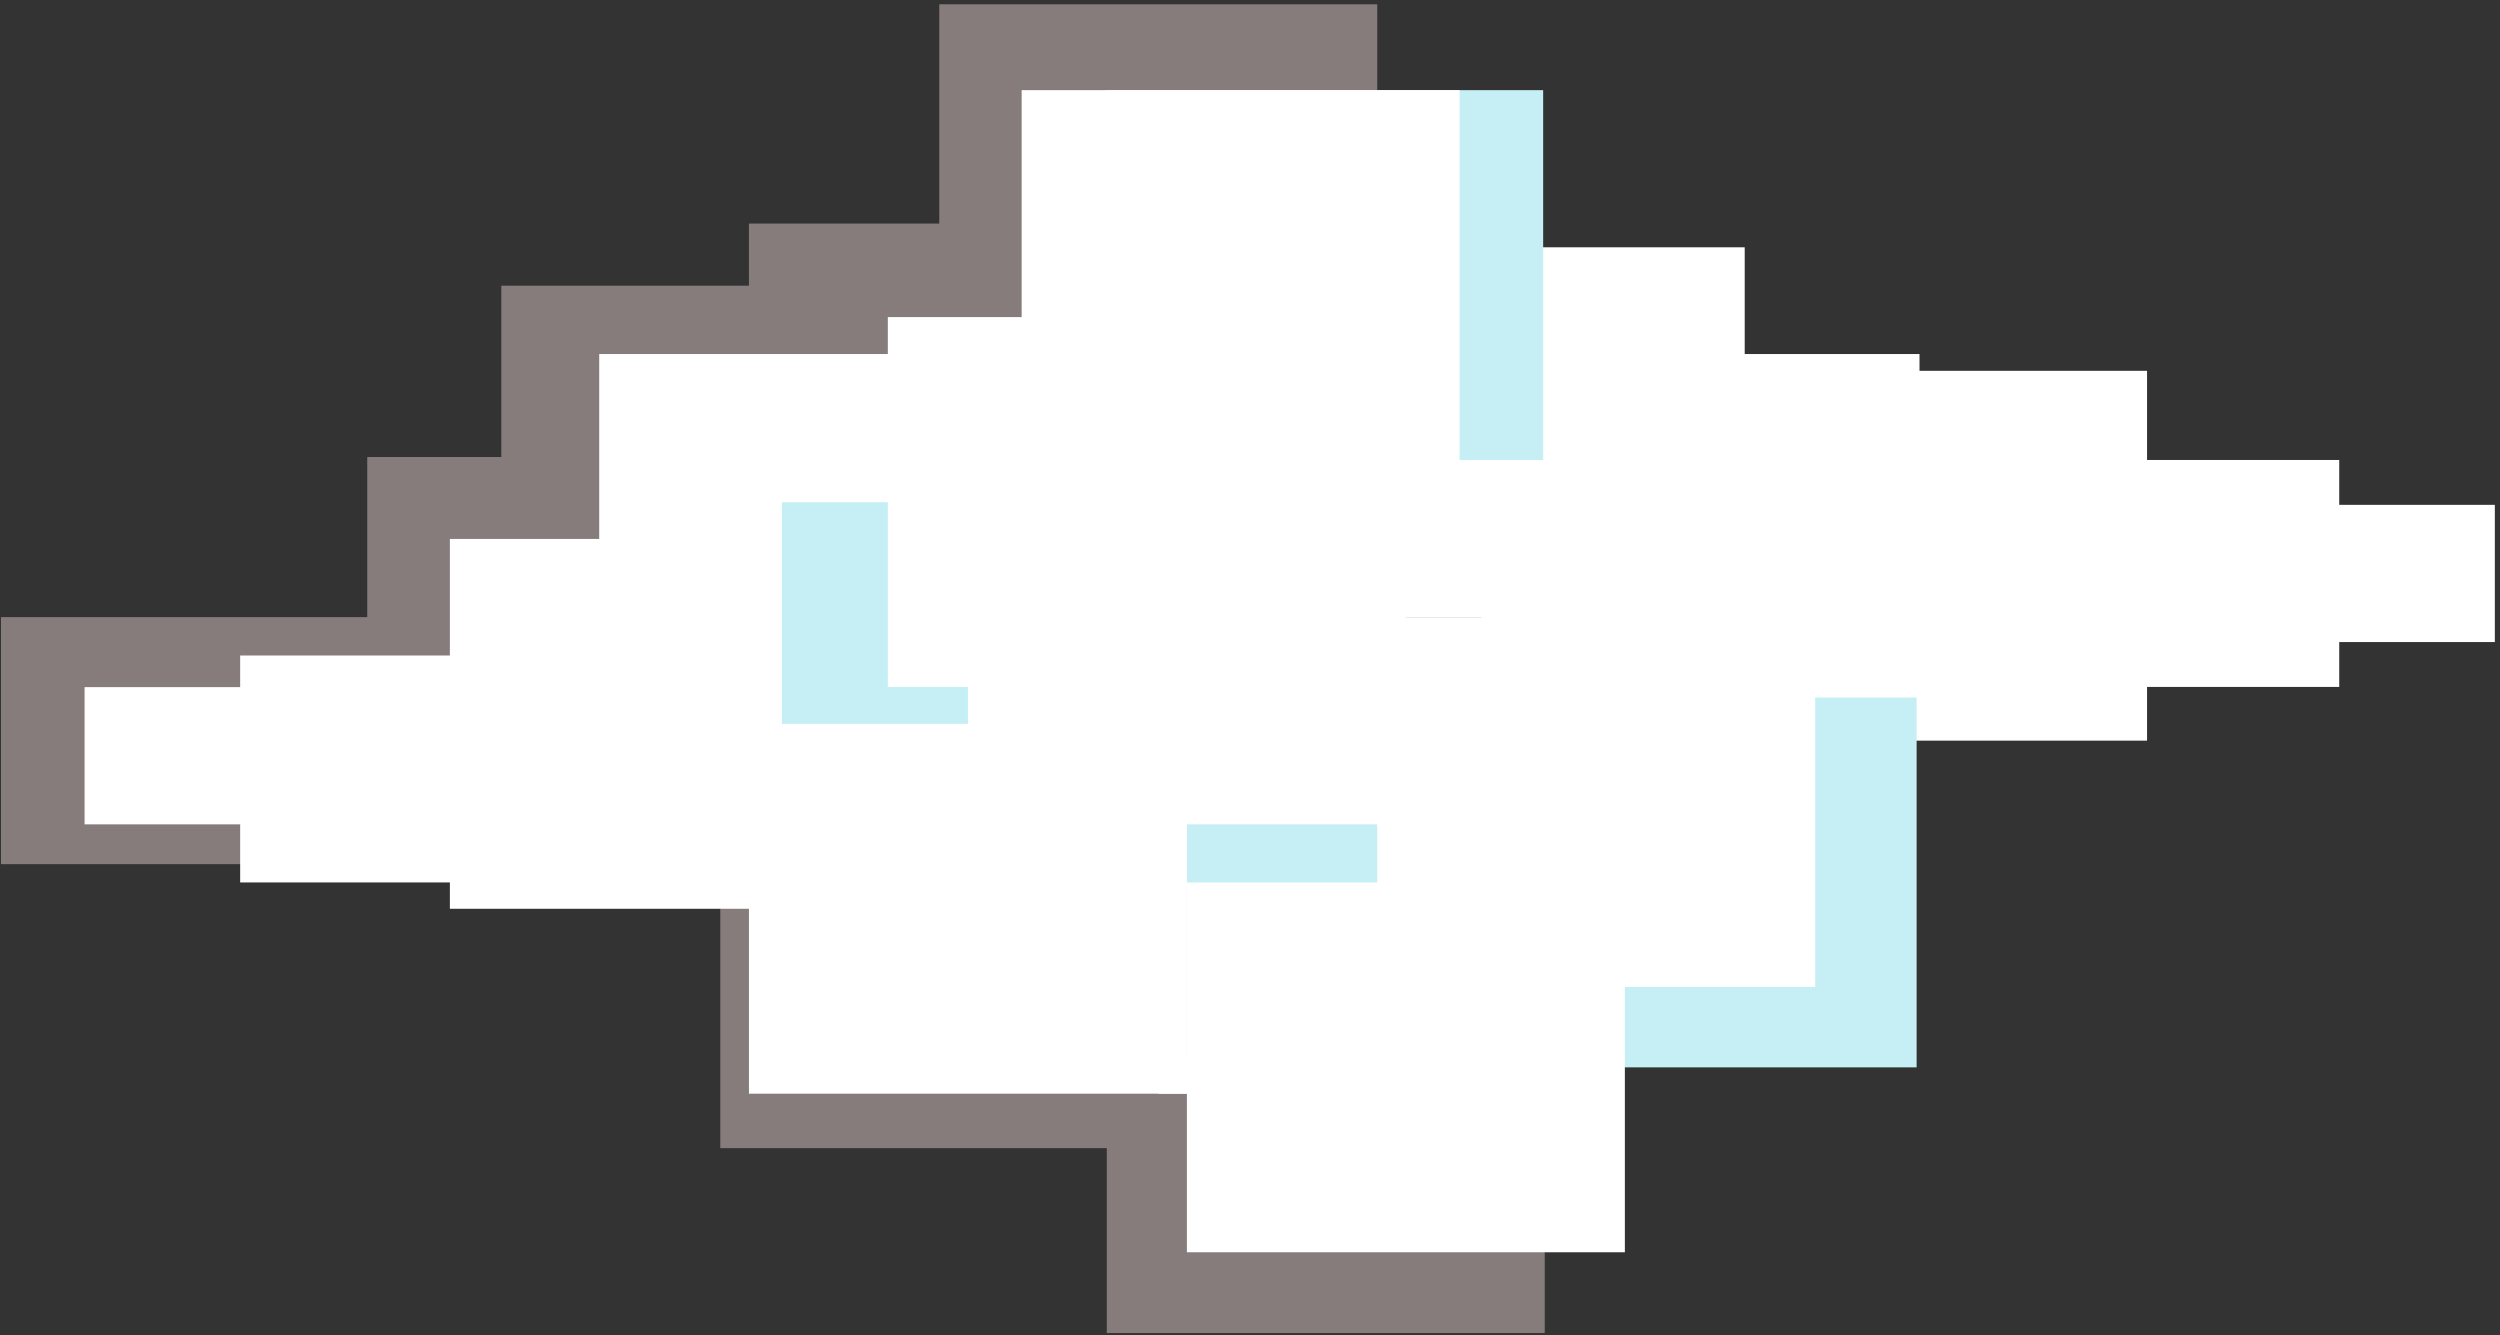 <svg width="367" height="196" viewBox="0 0 367 196" fill="none" xmlns="http://www.w3.org/2000/svg">
<rect x="0" y="0" width="367" height="196" fill="#333333" stroke="none"/>
<rect x="137.884" y="0.63" width="64.292" height="54.291" fill="#867C7C"/>
<rect x="109.945" y="32.819" width="64.292" height="54.291" fill="#867C7C"/>
<rect x="73.592" y="41.937" width="64.292" height="54.291" fill="#867C7C"/>
<rect x="53.947" y="67.108" width="64.292" height="54.291" fill="#867C7C"/>
<rect x="53.947" y="67.108" width="64.292" height="54.291" fill="#867C7C"/>
<rect x="0.144" y="90.594" width="70.228" height="36.264" fill="#867C7C"/>
<rect x="105.738" y="114.255" width="64.292" height="54.291" fill="#867C7C"/>
<rect x="162.478" y="141.4" width="64.292" height="54.291" fill="#867C7C"/>
<rect x="66.041" y="79.117" width="64.292" height="54.291" fill="white"/>
<rect x="102.366" y="63.449" width="64.292" height="54.291" fill="white"/>
<rect x="250.895" y="54.436" width="64.292" height="54.291" fill="white"/>
<rect x="286.976" y="67.525" width="56.423" height="33.315" fill="white"/>
<rect x="320.557" y="74.111" width="45.684" height="20.143" fill="white"/>
<rect x="152.257" y="106.263" width="64.292" height="54.291" transform="rotate(180 152.257 106.263)" fill="white"/>
<rect x="91.68" y="129.542" width="56.423" height="33.315" transform="rotate(180 91.68 129.542)" fill="white"/>
<rect x="58.099" y="121.015" width="45.684" height="20.143" transform="rotate(180 58.099 121.015)" fill="white"/>
<rect x="217.49" y="51.972" width="64.292" height="54.291" fill="white"/>
<rect x="170.03" y="106.263" width="64.292" height="54.291" fill="white"/>
<rect x="191.831" y="36.304" width="64.292" height="54.291" fill="white"/>
<rect x="162.244" y="100.872" width="64.292" height="54.291" fill="#C5EFF4"/>
<rect x="114.782" y="73.727" width="64.292" height="54.291" fill="#C5EFF4"/>
<rect x="162.244" y="13.234" width="64.292" height="54.291" fill="#C5EFF4"/>
<rect x="217.068" y="102.397" width="64.292" height="54.291" fill="#C5EFF4"/>
<rect x="149.978" y="13.234" width="64.292" height="54.291" fill="white"/>
<rect x="130.332" y="46.549" width="64.292" height="54.291" fill="white"/>
<rect x="202.175" y="90.594" width="64.292" height="54.291" fill="white"/>
<rect x="142.091" y="66.724" width="64.292" height="54.291" fill="white"/>
<rect x="109.945" y="106.263" width="64.292" height="54.291" fill="white"/>
<rect x="174.237" y="129.542" width="64.292" height="54.291" fill="white"/>
</svg>
